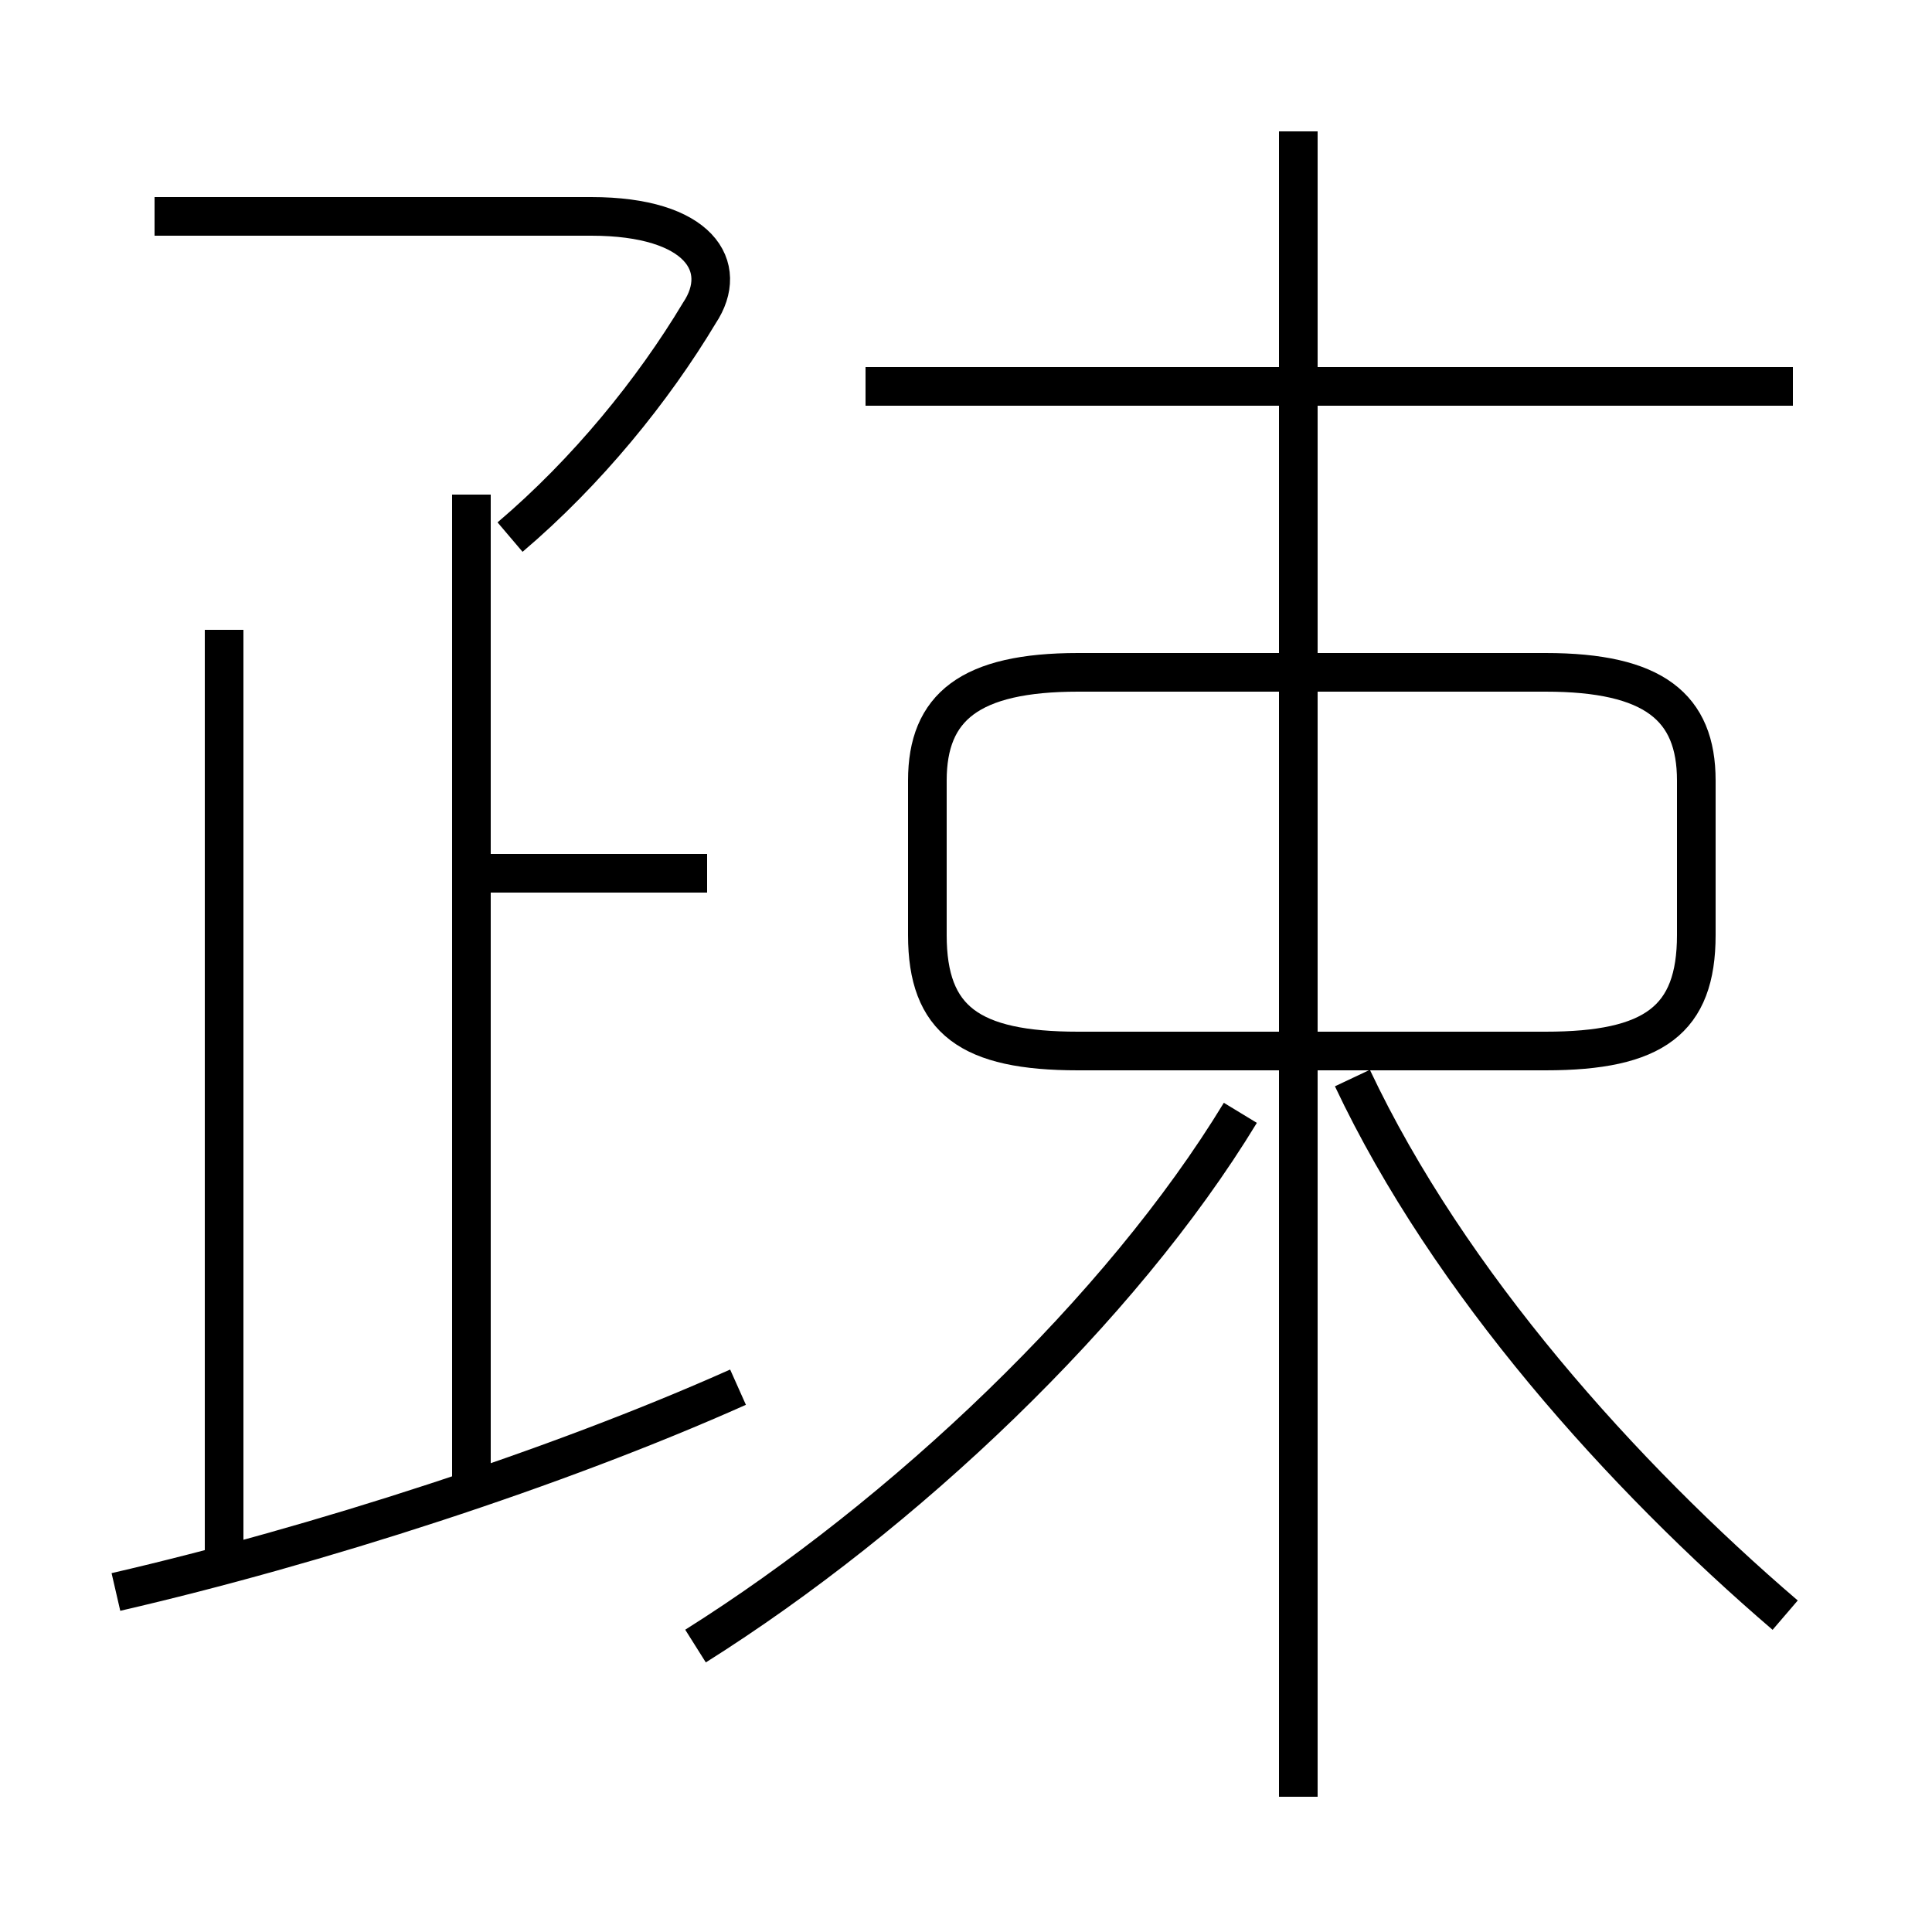 <?xml version='1.0' encoding='utf8'?>
<svg viewBox="0.0 -6.0 50.0 50.0" version="1.1" xmlns="http://www.w3.org/2000/svg">
<rect x="0.0" y="-6.0" width="50.0" height="50.0" fill="#808080" stroke="none"/>
<rect x="-1000" y="-1000" width="2000" height="2000" stroke="white" fill="white"/>
<g style="fill:white;stroke:#000000;  stroke-width:1">
<path d="M 18.0 -1.4 C 23.4 -4.8 29.0 -10.1 32.1 -15.2 M 3.0 -2.8 C 8.2 -4.0 14.4 -6.0 19.1 -8.1 M 5.8 -3.5 L 5.8 -27.7 M 12.2 -5.5 L 12.2 -31.2 M 18.3 -21.4 L 12.2 -21.4 M 46.2 -2.2 C 42.0 -5.8 37.5 -10.8 35.0 -16.1 M 13.2 -30.1 C 15.2 -31.8 16.9 -33.9 18.1 -35.9 C 18.9 -37.1 18.1 -38.4 15.3 -38.4 L 4.0 -38.4 M 33.6 2.5 L 33.6 -40.6 M 27.9 -16.8 L 40.0 -16.8 C 42.8 -16.8 43.9 -17.6 43.9 -19.8 L 43.9 -23.8 C 43.9 -25.7 42.8 -26.6 40.0 -26.6 L 27.9 -26.6 C 25.1 -26.6 24.0 -25.7 24.0 -23.8 L 24.0 -19.8 C 24.0 -17.6 25.1 -16.8 27.9 -16.8 Z M 46.4 -34.0 L 22.4 -34.0" transform="translate(0.0, 38.0)" />
</g>
</svg>